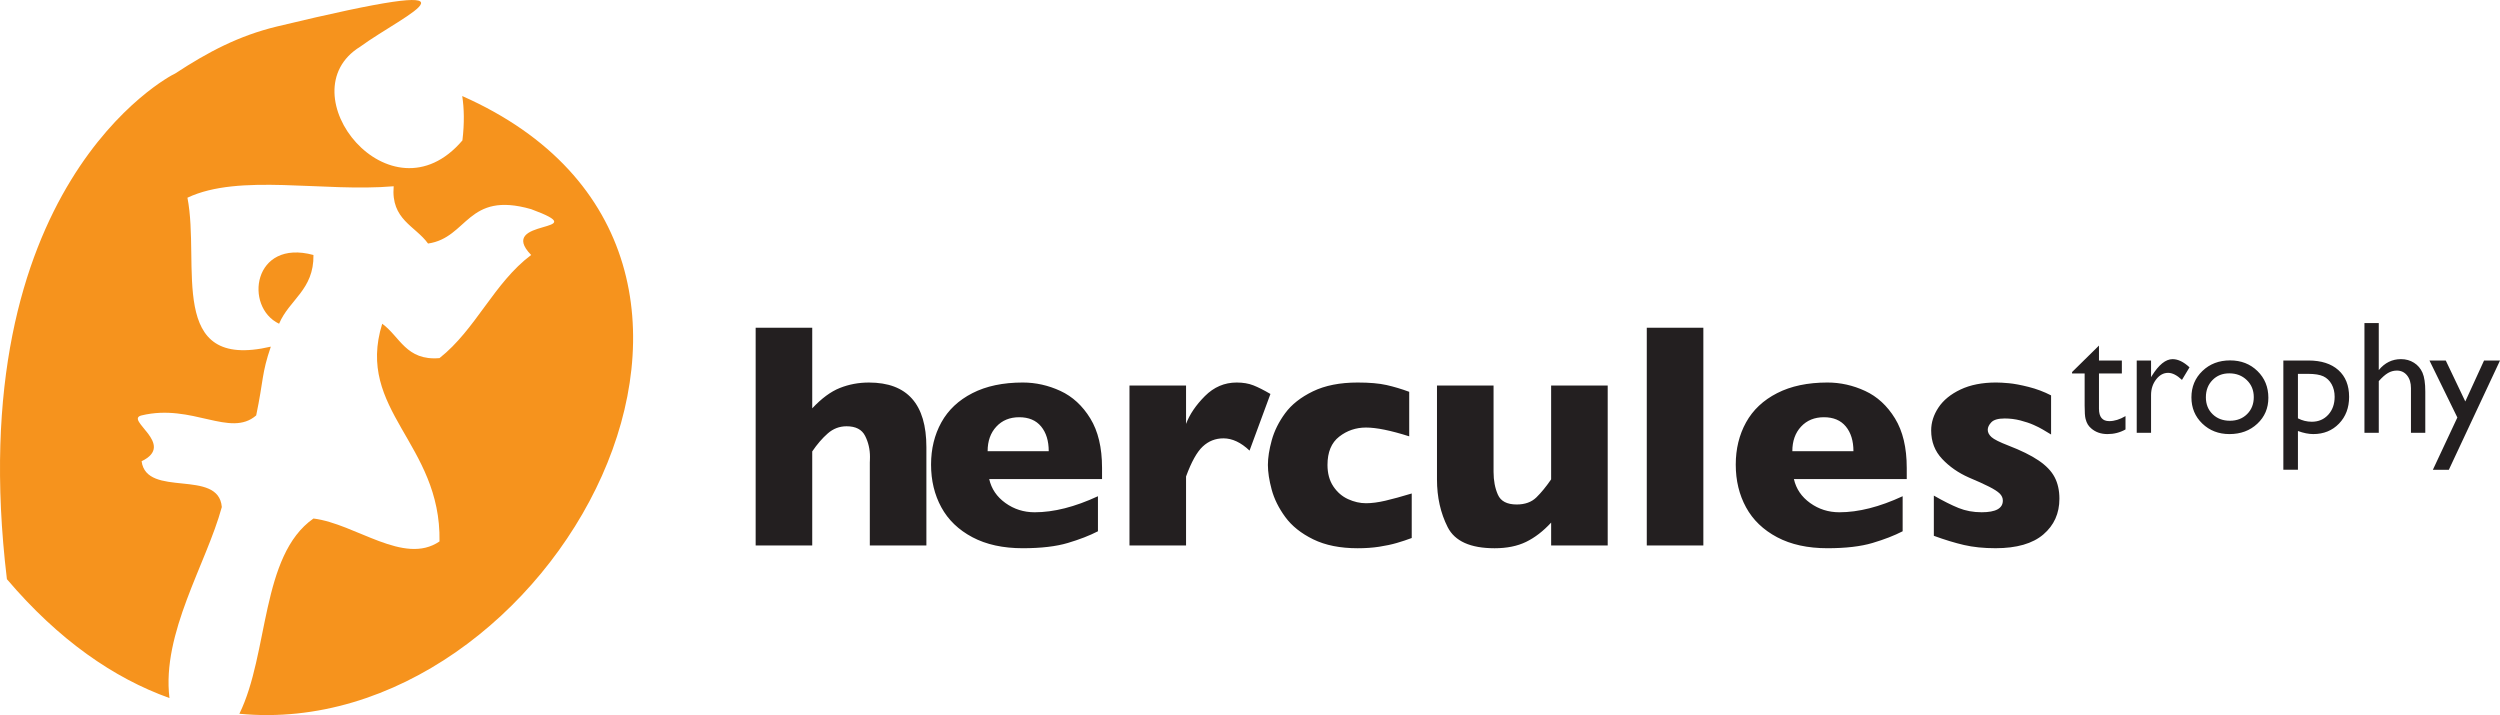 <?xml version="1.0" encoding="iso-8859-1"?>
<!-- Generator: Adobe Illustrator 17.1.0, SVG Export Plug-In . SVG Version: 6.00 Build 0)  -->
<!DOCTYPE svg PUBLIC "-//W3C//DTD SVG 1.1//EN" "http://www.w3.org/Graphics/SVG/1.1/DTD/svg11.dtd">
<svg version="1.1" xmlns="http://www.w3.org/2000/svg" xmlns:xlink="http://www.w3.org/1999/xlink" x="0px" y="0px"
	 viewBox="0 0 265.136 75.837" style="enable-background:new 0 0 265.136 75.837;" xml:space="preserve">
<g id="logo_x5F_horizontal">
	<path style="fill:#231F20;" d="M98.248,57.849h-6v-8.805c0-0.067,0.003-0.13,0.008-0.192c0.006-0.061,0.009-0.192,0.009-0.392
		c0-0.811-0.172-1.556-0.516-2.234c-0.344-0.678-0.998-1.018-1.964-1.018c-0.754,0-1.42,0.253-1.997,0.759
		c-0.577,0.506-1.126,1.143-1.647,1.909v9.972h-6V34.755h6v8.551c0.988-1.056,1.965-1.777,2.931-2.161
		c0.966-0.384,1.993-0.576,3.081-0.576c4.064,0,6.095,2.286,6.095,6.855V57.849 M111.222,47.849h-6.48
		c0-1.072,0.308-1.94,0.925-2.604c0.616-0.664,1.424-0.996,2.424-0.996c1.01,0,1.785,0.327,2.324,0.98
		C110.952,45.882,111.222,46.755,111.222,47.849 M116.876,49.608c0-2.135-0.415-3.878-1.243-5.229
		c-0.828-1.351-1.885-2.324-3.169-2.918c-1.285-0.595-2.616-0.893-3.996-0.893c-2.091,0-3.87,0.375-5.338,1.126
		c-1.469,0.751-2.567,1.784-3.295,3.101c-0.728,1.318-1.092,2.81-1.092,4.477c0,1.69,0.364,3.201,1.092,4.535
		c0.728,1.334,1.827,2.39,3.294,3.168c1.468,0.778,3.247,1.167,5.339,1.167c1.935,0,3.528-0.186,4.779-0.558
		c1.251-0.372,2.316-0.786,3.195-1.24v-3.717c-2.447,1.135-4.684,1.702-6.709,1.702c-1.157,0-2.191-0.328-3.104-0.984
		c-0.913-0.656-1.485-1.501-1.719-2.536h11.967V49.608z M134.736,41.782c-0.7-0.41-1.303-0.715-1.808-0.914
		c-0.506-0.2-1.098-0.3-1.775-0.3c-1.289,0-2.412,0.48-3.367,1.438c-0.956,0.959-1.623,1.943-2,2.952v-4.07h-6v16.961h6v-7.317
		c0.567-1.548,1.158-2.609,1.775-3.183c0.617-0.573,1.347-0.861,2.192-0.861c0.934,0,1.856,0.434,2.767,1.3L134.736,41.782
		 M149.72,57.058v-4.722c-1.1,0.333-2.034,0.589-2.8,0.767c-0.767,0.178-1.45,0.267-2.05,0.267c-0.634,0-1.267-0.144-1.9-0.433
		c-0.634-0.288-1.156-0.741-1.567-1.357c-0.411-0.617-0.617-1.374-0.617-2.273c0-1.354,0.414-2.354,1.242-2.998
		c0.827-0.644,1.775-0.966,2.842-0.966c1.1,0,2.628,0.311,4.583,0.933v-4.722c-0.811-0.3-1.611-0.539-2.4-0.718
		c-0.789-0.178-1.811-0.267-3.067-0.267c-1.877,0-3.458,0.311-4.743,0.934c-1.284,0.623-2.265,1.395-2.943,2.317
		c-0.678,0.922-1.153,1.879-1.426,2.868c-0.272,0.989-0.408,1.862-0.408,2.618c0,0.756,0.134,1.629,0.4,2.618
		c0.267,0.989,0.748,1.959,1.443,2.91c0.695,0.95,1.685,1.74,2.969,2.368c1.284,0.628,2.853,0.942,4.709,0.942
		c0.823,0,1.581-0.053,2.275-0.159c0.694-0.106,1.319-0.239,1.875-0.401C148.693,57.422,149.22,57.247,149.72,57.058
		 M170.504,57.849V40.889h-6v9.951c-0.535,0.777-1.057,1.415-1.568,1.914c-0.512,0.499-1.207,0.749-2.086,0.749
		c-1.023,0-1.688-0.347-1.993-1.04c-0.306-0.693-0.459-1.5-0.459-2.421v-9.152h-6v9.96c0,1.876,0.378,3.561,1.133,5.054
		c0.755,1.493,2.415,2.24,4.979,2.24c1.299,0,2.412-0.226,3.339-0.676c0.927-0.451,1.813-1.132,2.656-2.045v2.427H170.504
		 M174.648,57.849h6V34.755h-6V57.849z M196.565,47.849h-6.48c0-1.072,0.308-1.94,0.925-2.604c0.616-0.664,1.424-0.996,2.424-0.996
		c1.01,0,1.785,0.327,2.324,0.98C196.295,45.882,196.565,46.755,196.565,47.849 M202.218,49.608c0-2.135-0.415-3.878-1.243-5.229
		c-0.828-1.351-1.885-2.324-3.17-2.918c-1.284-0.595-2.616-0.893-3.995-0.893c-2.091,0-3.87,0.375-5.338,1.126
		c-1.468,0.751-2.566,1.784-3.295,3.101c-0.728,1.318-1.093,2.81-1.093,4.477c0,1.69,0.364,3.201,1.093,4.535
		c0.728,1.334,1.826,2.39,3.294,3.168c1.468,0.778,3.248,1.167,5.339,1.167c1.935,0,3.528-0.186,4.779-0.558
		c1.251-0.372,2.316-0.786,3.195-1.24v-3.717c-2.448,1.135-4.684,1.702-6.709,1.702c-1.157,0-2.192-0.328-3.104-0.984
		c-0.913-0.656-1.486-1.501-1.719-2.536h11.967V49.608z M218.409,52.894c0-0.879-0.169-1.641-0.508-2.287
		c-0.339-0.645-0.908-1.237-1.708-1.778c-0.8-0.539-1.867-1.065-3.2-1.577c-0.922-0.356-1.517-0.654-1.784-0.893
		c-0.266-0.239-0.4-0.498-0.4-0.776c0-0.267,0.128-0.534,0.383-0.801s0.728-0.401,1.417-0.401c0.567,0,1.119,0.07,1.659,0.208
		c0.538,0.139,1.008,0.297,1.408,0.475c0.4,0.178,0.719,0.339,0.958,0.483c0.239,0.145,0.536,0.323,0.892,0.533v-4.148
		c-0.754-0.388-1.551-0.688-2.389-0.899c-0.838-0.211-1.531-0.341-2.08-0.391c-0.549-0.05-1.001-0.075-1.356-0.075
		c-1.476,0-2.735,0.247-3.779,0.742c-1.043,0.495-1.823,1.132-2.339,1.91c-0.516,0.778-0.774,1.589-0.774,2.434
		c0,1.19,0.388,2.196,1.164,3.018c0.775,0.823,1.717,1.478,2.825,1.968c0.899,0.378,1.617,0.704,2.155,0.977
		c0.538,0.272,0.915,0.518,1.132,0.734c0.216,0.217,0.325,0.465,0.325,0.743c0,0.823-0.748,1.235-2.245,1.235
		c-0.887,0-1.702-0.15-2.445-0.45c-0.743-0.3-1.619-0.739-2.628-1.317v4.265c1.155,0.422,2.22,0.747,3.197,0.974
		c0.977,0.227,2.092,0.341,3.346,0.341c2.242,0,3.931-0.486,5.069-1.458S218.409,54.449,218.409,52.894 M219.752,39.458v0.15h1.333
		v3.397c0,0.693,0.032,1.164,0.096,1.411c0.064,0.247,0.143,0.447,0.238,0.599c0.094,0.153,0.214,0.29,0.358,0.413
		c0.461,0.405,1.039,0.608,1.734,0.608c0.689,0,1.325-0.164,1.908-0.492v-1.415c-0.605,0.356-1.179,0.533-1.723,0.533
		c-0.727,0-1.091-0.437-1.091-1.311v-3.743h2.427v-1.373h-2.427v-1.586L219.752,39.458 M228.129,38.235h-1.52v7.667h1.52v-4.004
		c0-0.638,0.179-1.19,0.538-1.657c0.358-0.466,0.782-0.699,1.272-0.699c0.45,0,0.94,0.249,1.468,0.747l0.801-1.333
		c-0.623-0.578-1.221-0.867-1.794-0.867c-0.734,0-1.468,0.592-2.203,1.778L228.129,40V38.235 M236.425,39.595
		c0.748,0,1.367,0.239,1.859,0.716c0.493,0.477,0.739,1.079,0.739,1.806c0,0.733-0.237,1.333-0.71,1.802
		c-0.473,0.469-1.08,0.703-1.822,0.703c-0.747,0-1.359-0.232-1.834-0.695c-0.476-0.463-0.714-1.061-0.714-1.793
		c0-0.738,0.233-1.345,0.698-1.822C235.105,39.834,235.7,39.595,236.425,39.595 M233.578,39.342
		c-0.779,0.747-1.168,1.681-1.168,2.803c0,1.111,0.385,2.037,1.156,2.779c0.771,0.741,1.73,1.112,2.878,1.112
		c1.187,0,2.171-0.365,2.953-1.096c0.782-0.73,1.173-1.648,1.173-2.753c0-1.138-0.385-2.084-1.156-2.836
		c-0.771-0.753-1.739-1.129-2.903-1.129C235.334,38.222,234.357,38.595,233.578,39.342z M244.782,39.649
		c0.711,0,1.252,0.087,1.621,0.262c0.37,0.175,0.662,0.455,0.876,0.838c0.213,0.384,0.32,0.826,0.32,1.327
		c0,0.779-0.227,1.415-0.679,1.91c-0.453,0.495-1.036,0.742-1.746,0.742c-0.512,0-1.001-0.12-1.468-0.36v-4.72H244.782
		 M243.706,49.822V45.71c0.595,0.217,1.137,0.325,1.626,0.325c1.106,0,2.016-0.37,2.73-1.109c0.714-0.739,1.071-1.683,1.071-2.834
		c0-1.216-0.379-2.164-1.138-2.842c-0.758-0.678-1.817-1.017-3.178-1.017h-2.658v11.587H243.706z M250.76,34.262v11.64h1.52v-5.484
		c0.355-0.4,0.68-0.686,0.974-0.858c0.294-0.172,0.608-0.259,0.941-0.259c0.449,0,0.812,0.171,1.086,0.512
		c0.274,0.341,0.412,0.792,0.412,1.352v4.736h1.52v-4.365c0-0.888-0.099-1.558-0.296-2.008c-0.198-0.45-0.498-0.803-0.904-1.058
		c-0.406-0.256-0.864-0.383-1.375-0.383c-0.94,0-1.725,0.388-2.359,1.163v-4.99H250.76 M263.444,38.235l-1.989,4.341l-2.071-4.341
		h-1.728l2.957,6.043l-2.597,5.545h1.693l5.427-11.587H263.444"/>
	<path style="fill-rule:evenodd;clip-rule:evenodd;fill:#F6931D;" d="M33.244,27.043c0.054,3.7-2.566,4.725-3.645,7.291
		C25.861,32.558,26.826,25.3,33.244,27.043 M49.022,10.185c38.087,16.878,9.3,68.685-23.635,65.513
		c3.138-6.383,2.254-16.79,7.857-20.707c4.465,0.554,9.593,5.014,13.367,2.43c0.185-10.405-8.929-13.899-6.076-23.087
		c1.883,1.358,2.53,3.95,6.076,3.645c3.85-3.035,5.781-7.99,9.721-10.936c-3.84-3.95,7.071-2.255,0-4.86
		c-6.817-1.957-6.693,3.028-10.936,3.646c-1.357-1.883-3.95-2.531-3.645-6.075c-7.459,0.642-16.376-1.39-21.872,1.214
		c1.388,7.118-2.25,18.382,8.843,15.795c-0.987,2.886-0.759,3.493-1.552,7.292c-2.76,2.403-6.788-1.292-12.152,0
		c-1.89,0.454,3.712,3.074,0,4.86c0.519,3.937,8.172,0.741,8.506,4.86c-1.641,6.026-6.39,13.366-5.552,20.256
		C12.092,71.929,6.23,67.893,0.733,61.424C-4.261,19.824,17.865,8.096,18.572,7.8c3.518-2.308,6.759-4.007,10.766-4.982
		c24.287-5.846,13.586-1.319,8.86,2.136c-7.924,4.886,3.189,18.927,10.843,9.939C49.263,13.048,49.223,11.492,49.022,10.185z"/>
</g>
<g id="Layer_1">
</g>
</svg>
